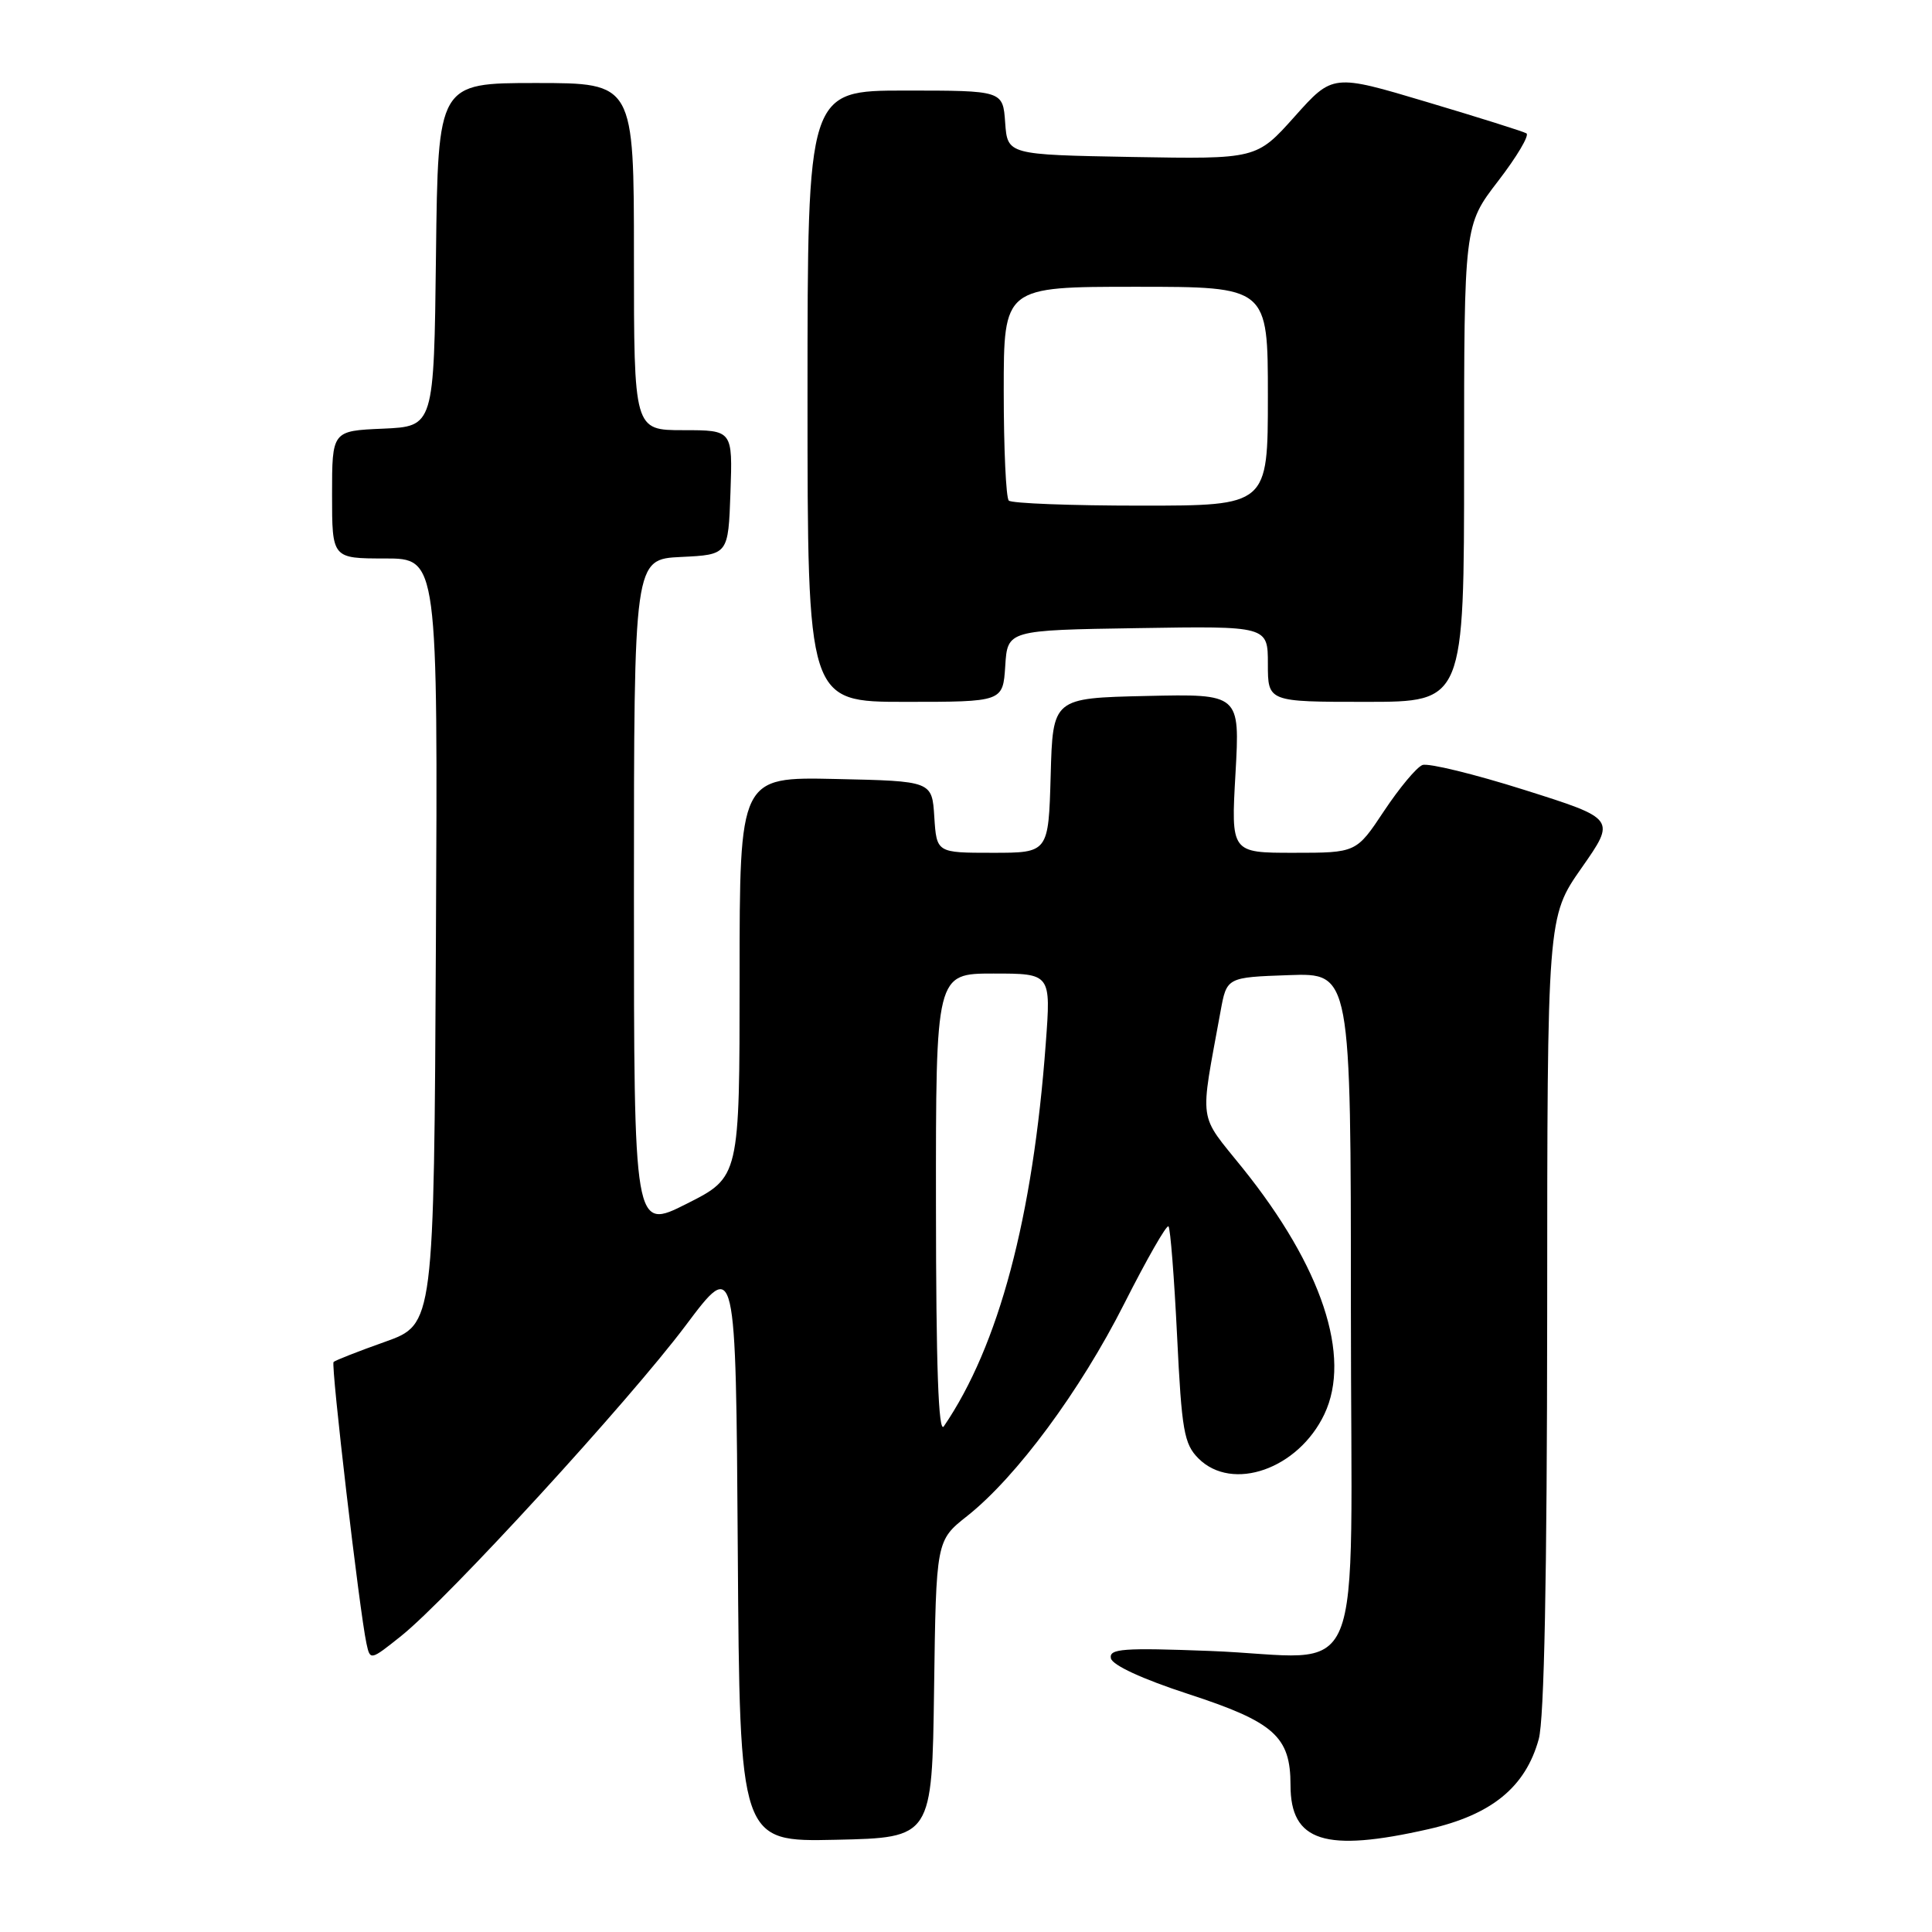 <?xml version="1.0" encoding="UTF-8" standalone="no"?>
<!DOCTYPE svg PUBLIC "-//W3C//DTD SVG 1.1//EN" "http://www.w3.org/Graphics/SVG/1.1/DTD/svg11.dtd" >
<svg xmlns="http://www.w3.org/2000/svg" xmlns:xlink="http://www.w3.org/1999/xlink" version="1.1" viewBox="0 0 256 256">
 <g >
 <path fill="currentColor"
d=" M 123.77 223.82 C 124.04 204.13 124.04 204.13 128.17 200.87 C 134.70 195.69 143.13 184.30 148.98 172.72 C 151.95 166.85 154.58 162.25 154.83 162.50 C 155.08 162.74 155.59 169.28 155.97 177.02 C 156.58 189.57 156.89 191.33 158.80 193.25 C 163.29 197.73 172.04 194.66 175.49 187.38 C 179.11 179.75 175.17 167.86 164.67 154.80 C 158.69 147.36 158.96 149.21 161.73 134.00 C 162.55 129.50 162.55 129.50 170.78 129.21 C 179.00 128.92 179.00 128.92 179.00 173.44 C 179.00 225.39 181.40 219.57 160.34 218.76 C 148.81 218.32 146.94 218.46 147.20 219.73 C 147.38 220.64 151.37 222.48 157.41 224.45 C 168.85 228.18 171.00 230.09 171.00 236.55 C 171.00 244.04 175.56 245.49 189.29 242.37 C 197.65 240.47 202.13 236.81 203.89 230.45 C 204.62 227.82 204.99 208.99 205.01 174.00 C 205.02 121.50 205.02 121.50 209.57 115.00 C 214.12 108.50 214.12 108.50 202.00 104.67 C 195.33 102.56 189.24 101.08 188.48 101.37 C 187.71 101.66 185.43 104.40 183.40 107.45 C 179.72 113.00 179.72 113.00 171.41 113.00 C 163.11 113.00 163.11 113.00 163.71 102.47 C 164.30 91.94 164.30 91.94 151.90 92.22 C 139.50 92.50 139.50 92.50 139.22 102.75 C 138.93 113.00 138.93 113.00 131.52 113.00 C 124.11 113.00 124.11 113.00 123.80 108.25 C 123.50 103.50 123.50 103.50 110.75 103.22 C 98.00 102.94 98.00 102.94 98.00 129.46 C 98.00 155.97 98.00 155.97 91.00 159.50 C 84.00 163.03 84.00 163.03 84.00 118.56 C 84.00 74.10 84.00 74.10 90.25 73.80 C 96.50 73.50 96.50 73.50 96.79 65.25 C 97.08 57.00 97.08 57.00 90.54 57.00 C 84.00 57.00 84.00 57.00 84.00 34.00 C 84.00 11.00 84.00 11.00 71.02 11.00 C 58.04 11.00 58.04 11.00 57.77 33.75 C 57.50 56.50 57.50 56.50 50.75 56.80 C 44.00 57.09 44.00 57.09 44.00 65.55 C 44.00 74.00 44.00 74.00 51.01 74.00 C 58.02 74.00 58.02 74.00 57.76 124.74 C 57.50 175.48 57.50 175.48 51.04 177.79 C 47.48 179.05 44.41 180.26 44.20 180.47 C 43.82 180.84 47.64 213.55 48.56 217.78 C 49.05 220.04 49.08 220.03 53.15 216.78 C 59.39 211.79 83.36 185.63 90.85 175.64 C 97.50 166.77 97.50 166.77 97.76 205.42 C 98.02 244.06 98.02 244.06 110.76 243.78 C 123.50 243.50 123.50 243.50 123.77 223.82 Z  M 133.20 88.25 C 133.50 83.50 133.50 83.50 150.75 83.23 C 168.00 82.95 168.00 82.95 168.00 87.98 C 168.00 93.00 168.00 93.00 181.00 93.00 C 194.00 93.00 194.00 93.00 194.00 61.42 C 194.00 29.85 194.00 29.85 198.51 23.99 C 200.99 20.77 202.68 17.92 202.26 17.67 C 201.84 17.42 195.90 15.55 189.05 13.51 C 176.60 9.79 176.60 9.79 171.55 15.44 C 166.50 21.09 166.50 21.09 150.00 20.80 C 133.50 20.50 133.50 20.50 133.19 16.25 C 132.89 12.00 132.89 12.00 119.94 12.00 C 107.00 12.00 107.00 12.00 107.00 52.50 C 107.00 93.00 107.00 93.00 119.95 93.00 C 132.89 93.00 132.89 93.00 133.20 88.25 Z  M 124.02 159.75 C 124.00 129.00 124.00 129.00 131.63 129.00 C 139.26 129.00 139.26 129.00 138.57 138.25 C 136.87 161.34 132.34 178.34 125.06 189.00 C 124.35 190.04 124.03 181.06 124.02 159.75 Z  M 133.67 66.33 C 133.30 65.97 133.00 59.44 133.00 51.83 C 133.00 38.00 133.00 38.00 150.50 38.00 C 168.00 38.00 168.00 38.00 168.00 52.50 C 168.00 67.00 168.00 67.00 151.17 67.00 C 141.91 67.00 134.03 66.70 133.67 66.33 Z "/>
</g>
</svg>
